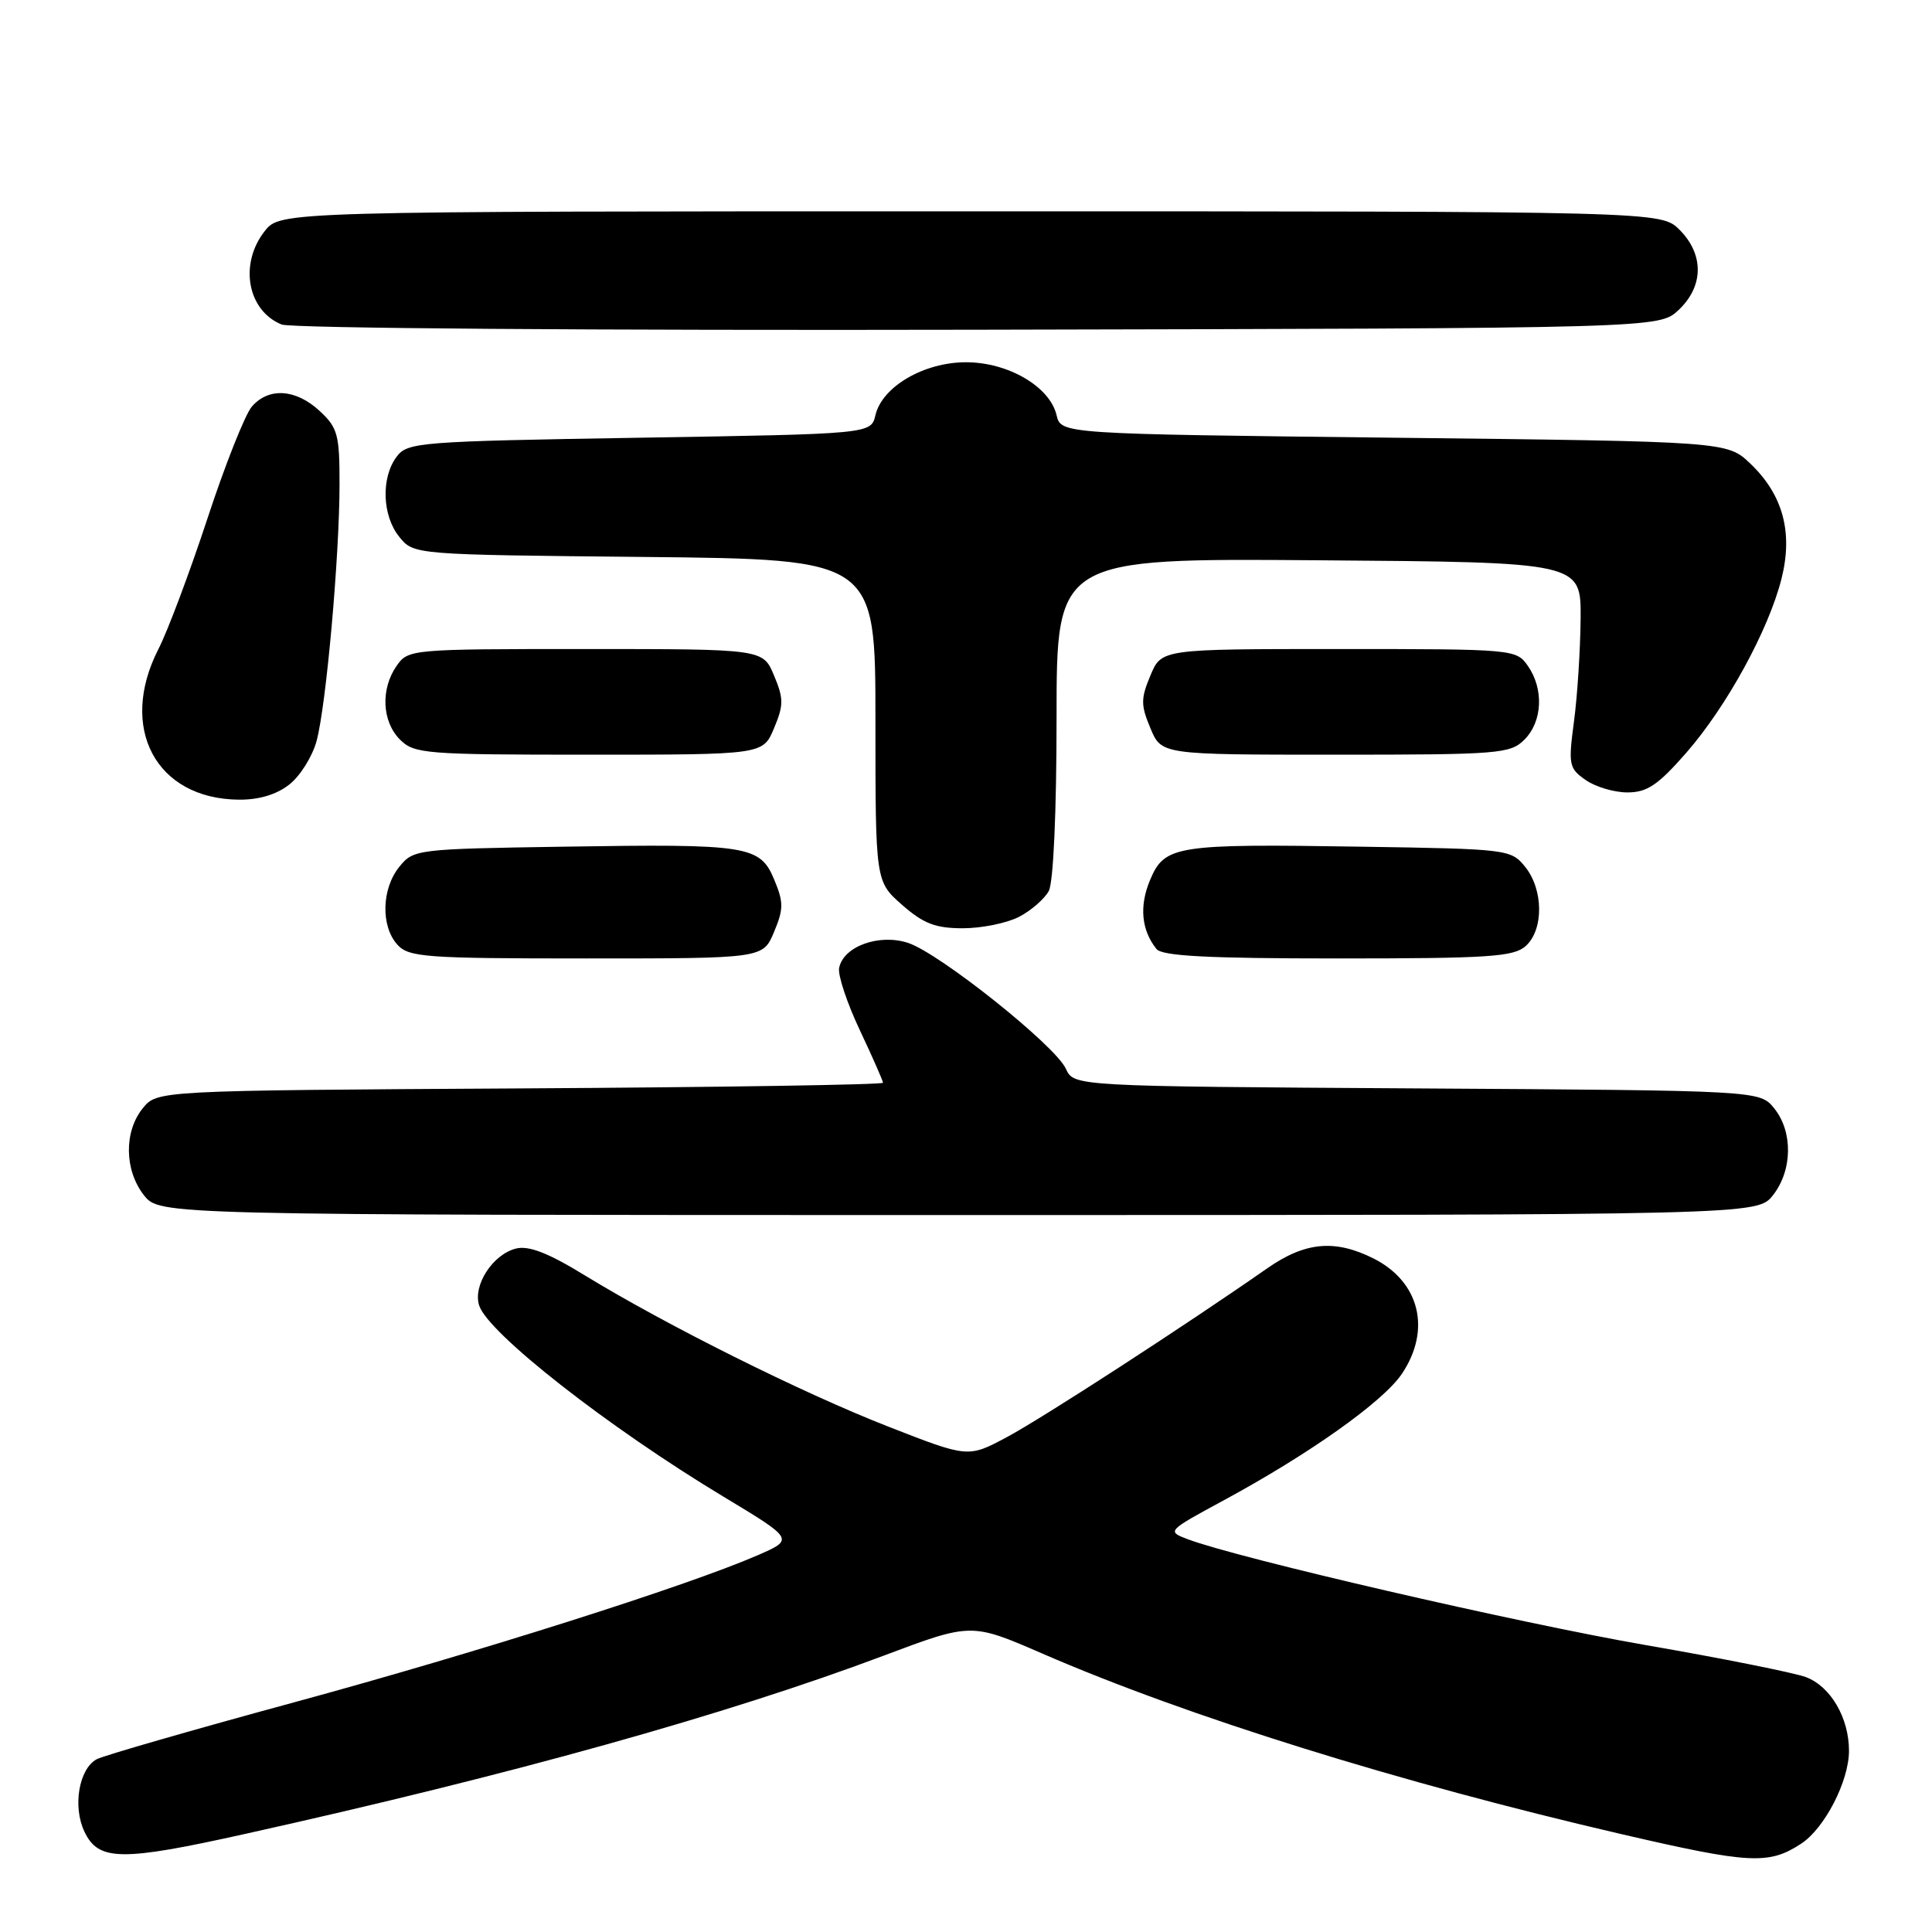 <?xml version="1.0" encoding="UTF-8" standalone="no"?>
<!DOCTYPE svg PUBLIC "-//W3C//DTD SVG 1.1//EN" "http://www.w3.org/Graphics/SVG/1.1/DTD/svg11.dtd" >
<svg xmlns="http://www.w3.org/2000/svg" xmlns:xlink="http://www.w3.org/1999/xlink" version="1.1" viewBox="0 0 256 256">
 <g >
 <path fill="currentColor"
d=" M 238.66 244.30 C 241.78 242.26 245.00 236.00 245.00 231.99 C 245.00 227.62 242.57 223.46 239.30 222.23 C 237.76 221.65 228.18 219.73 218.00 217.97 C 201.06 215.03 163.94 206.45 157.34 203.94 C 154.61 202.90 154.67 202.85 162.04 198.86 C 173.46 192.69 183.25 185.75 185.75 182.05 C 189.69 176.20 188.12 169.83 181.99 166.75 C 176.87 164.19 172.94 164.55 167.90 168.07 C 157.05 175.64 138.05 187.96 133.39 190.44 C 128.28 193.17 128.28 193.17 117.67 189.02 C 106.26 184.56 88.25 175.58 77.42 168.95 C 72.62 166.01 70.06 165.02 68.37 165.44 C 65.29 166.22 62.64 170.30 63.49 172.98 C 64.65 176.64 80.65 189.16 95.87 198.32 C 105.24 203.97 105.24 203.97 100.37 206.09 C 91.00 210.16 63.29 218.95 39.00 225.56 C 25.52 229.22 13.75 232.62 12.83 233.10 C 10.46 234.36 9.60 239.38 11.19 242.71 C 13.05 246.62 16.06 246.66 32.54 242.99 C 67.87 235.14 96.24 227.22 117.10 219.38 C 128.70 215.02 128.70 215.02 138.10 219.10 C 157.29 227.44 185.43 236.21 214.84 243.03 C 231.87 246.98 234.37 247.11 238.66 244.30 Z  M 234.93 158.37 C 237.52 155.07 237.59 149.95 235.09 146.86 C 233.18 144.50 233.18 144.50 187.74 144.22 C 142.29 143.94 142.29 143.94 141.23 141.61 C 139.83 138.54 124.52 126.33 120.33 124.94 C 116.49 123.68 111.74 125.40 111.19 128.26 C 111.00 129.21 112.24 132.92 113.93 136.50 C 115.62 140.08 117.00 143.22 117.00 143.47 C 117.00 143.73 95.36 144.07 68.91 144.22 C 20.82 144.50 20.82 144.50 18.91 146.86 C 16.41 149.95 16.48 155.07 19.07 158.37 C 21.15 161.00 21.15 161.00 127.00 161.00 C 232.85 161.00 232.85 161.00 234.93 158.37 Z  M 102.56 123.50 C 103.84 120.45 103.84 119.56 102.59 116.56 C 100.70 112.04 99.19 111.80 74.66 112.19 C 55.19 112.49 54.78 112.54 52.91 114.86 C 50.56 117.76 50.44 122.72 52.65 125.17 C 54.17 126.84 56.31 127.00 77.71 127.00 C 101.10 127.00 101.10 127.00 102.56 123.50 Z  M 202.17 125.35 C 204.57 123.18 204.52 117.87 202.09 114.86 C 200.22 112.54 199.81 112.49 180.34 112.19 C 155.73 111.80 154.31 112.02 152.38 116.63 C 150.94 120.07 151.24 123.25 153.24 125.75 C 153.99 126.68 160.05 127.00 177.29 127.00 C 197.34 127.00 200.58 126.78 202.17 125.35 Z  M 135.02 121.49 C 136.63 120.66 138.40 119.11 138.97 118.06 C 139.58 116.91 140.00 107.60 140.00 95.05 C 140.00 73.97 140.00 73.97 174.75 74.24 C 209.50 74.50 209.50 74.50 209.44 82.00 C 209.40 86.12 209.01 92.25 208.56 95.60 C 207.80 101.33 207.89 101.81 210.10 103.35 C 211.39 104.26 213.88 105.00 215.64 105.00 C 218.25 105.00 219.69 104.03 223.42 99.77 C 228.79 93.63 234.35 83.48 236.06 76.68 C 237.60 70.56 236.26 65.58 231.96 61.46 C 228.87 58.50 228.87 58.50 184.73 58.00 C 140.59 57.50 140.59 57.50 140.00 55.01 C 139.11 51.23 133.58 48.00 128.00 48.00 C 122.42 48.00 116.89 51.23 116.00 55.01 C 115.41 57.50 115.41 57.50 84.75 58.00 C 55.56 58.48 54.01 58.60 52.57 60.50 C 50.47 63.28 50.63 68.33 52.91 71.14 C 54.82 73.50 54.82 73.50 85.41 73.80 C 116.00 74.11 116.00 74.11 116.00 95.45 C 116.00 116.79 116.00 116.79 119.53 119.90 C 122.37 122.39 123.96 123.00 127.58 123.00 C 130.07 123.00 133.41 122.32 135.02 121.49 Z  M 38.34 103.95 C 39.78 102.82 41.40 100.22 41.95 98.18 C 43.22 93.48 44.98 73.77 44.99 64.20 C 45.00 57.59 44.75 56.67 42.35 54.45 C 39.19 51.52 35.58 51.30 33.36 53.89 C 32.47 54.94 29.82 61.60 27.49 68.70 C 25.15 75.80 22.23 83.60 20.98 86.03 C 15.66 96.47 20.67 105.85 31.62 105.96 C 34.30 105.99 36.64 105.29 38.34 103.95 Z  M 102.56 96.50 C 103.85 93.43 103.85 92.57 102.56 89.50 C 101.10 86.00 101.10 86.00 77.61 86.00 C 54.46 86.00 54.09 86.03 52.56 88.22 C 50.41 91.29 50.61 95.61 53.00 98.00 C 54.88 99.88 56.33 100.00 78.05 100.00 C 101.10 100.00 101.10 100.00 102.56 96.50 Z  M 202.00 98.00 C 204.39 95.61 204.59 91.29 202.44 88.22 C 200.91 86.03 200.54 86.00 177.39 86.00 C 153.90 86.00 153.90 86.00 152.44 89.50 C 151.15 92.57 151.15 93.43 152.44 96.50 C 153.90 100.00 153.90 100.00 176.95 100.00 C 198.67 100.00 200.12 99.88 202.00 98.00 Z  M 222.42 41.08 C 225.76 37.94 225.81 33.72 222.55 30.45 C 220.09 28.00 220.09 28.00 128.62 28.00 C 37.15 28.00 37.15 28.00 35.07 30.63 C 31.66 34.98 32.78 41.16 37.32 43.00 C 38.55 43.50 78.90 43.80 129.67 43.69 C 219.84 43.50 219.84 43.50 222.42 41.08 Z "/>
</g>
</svg>